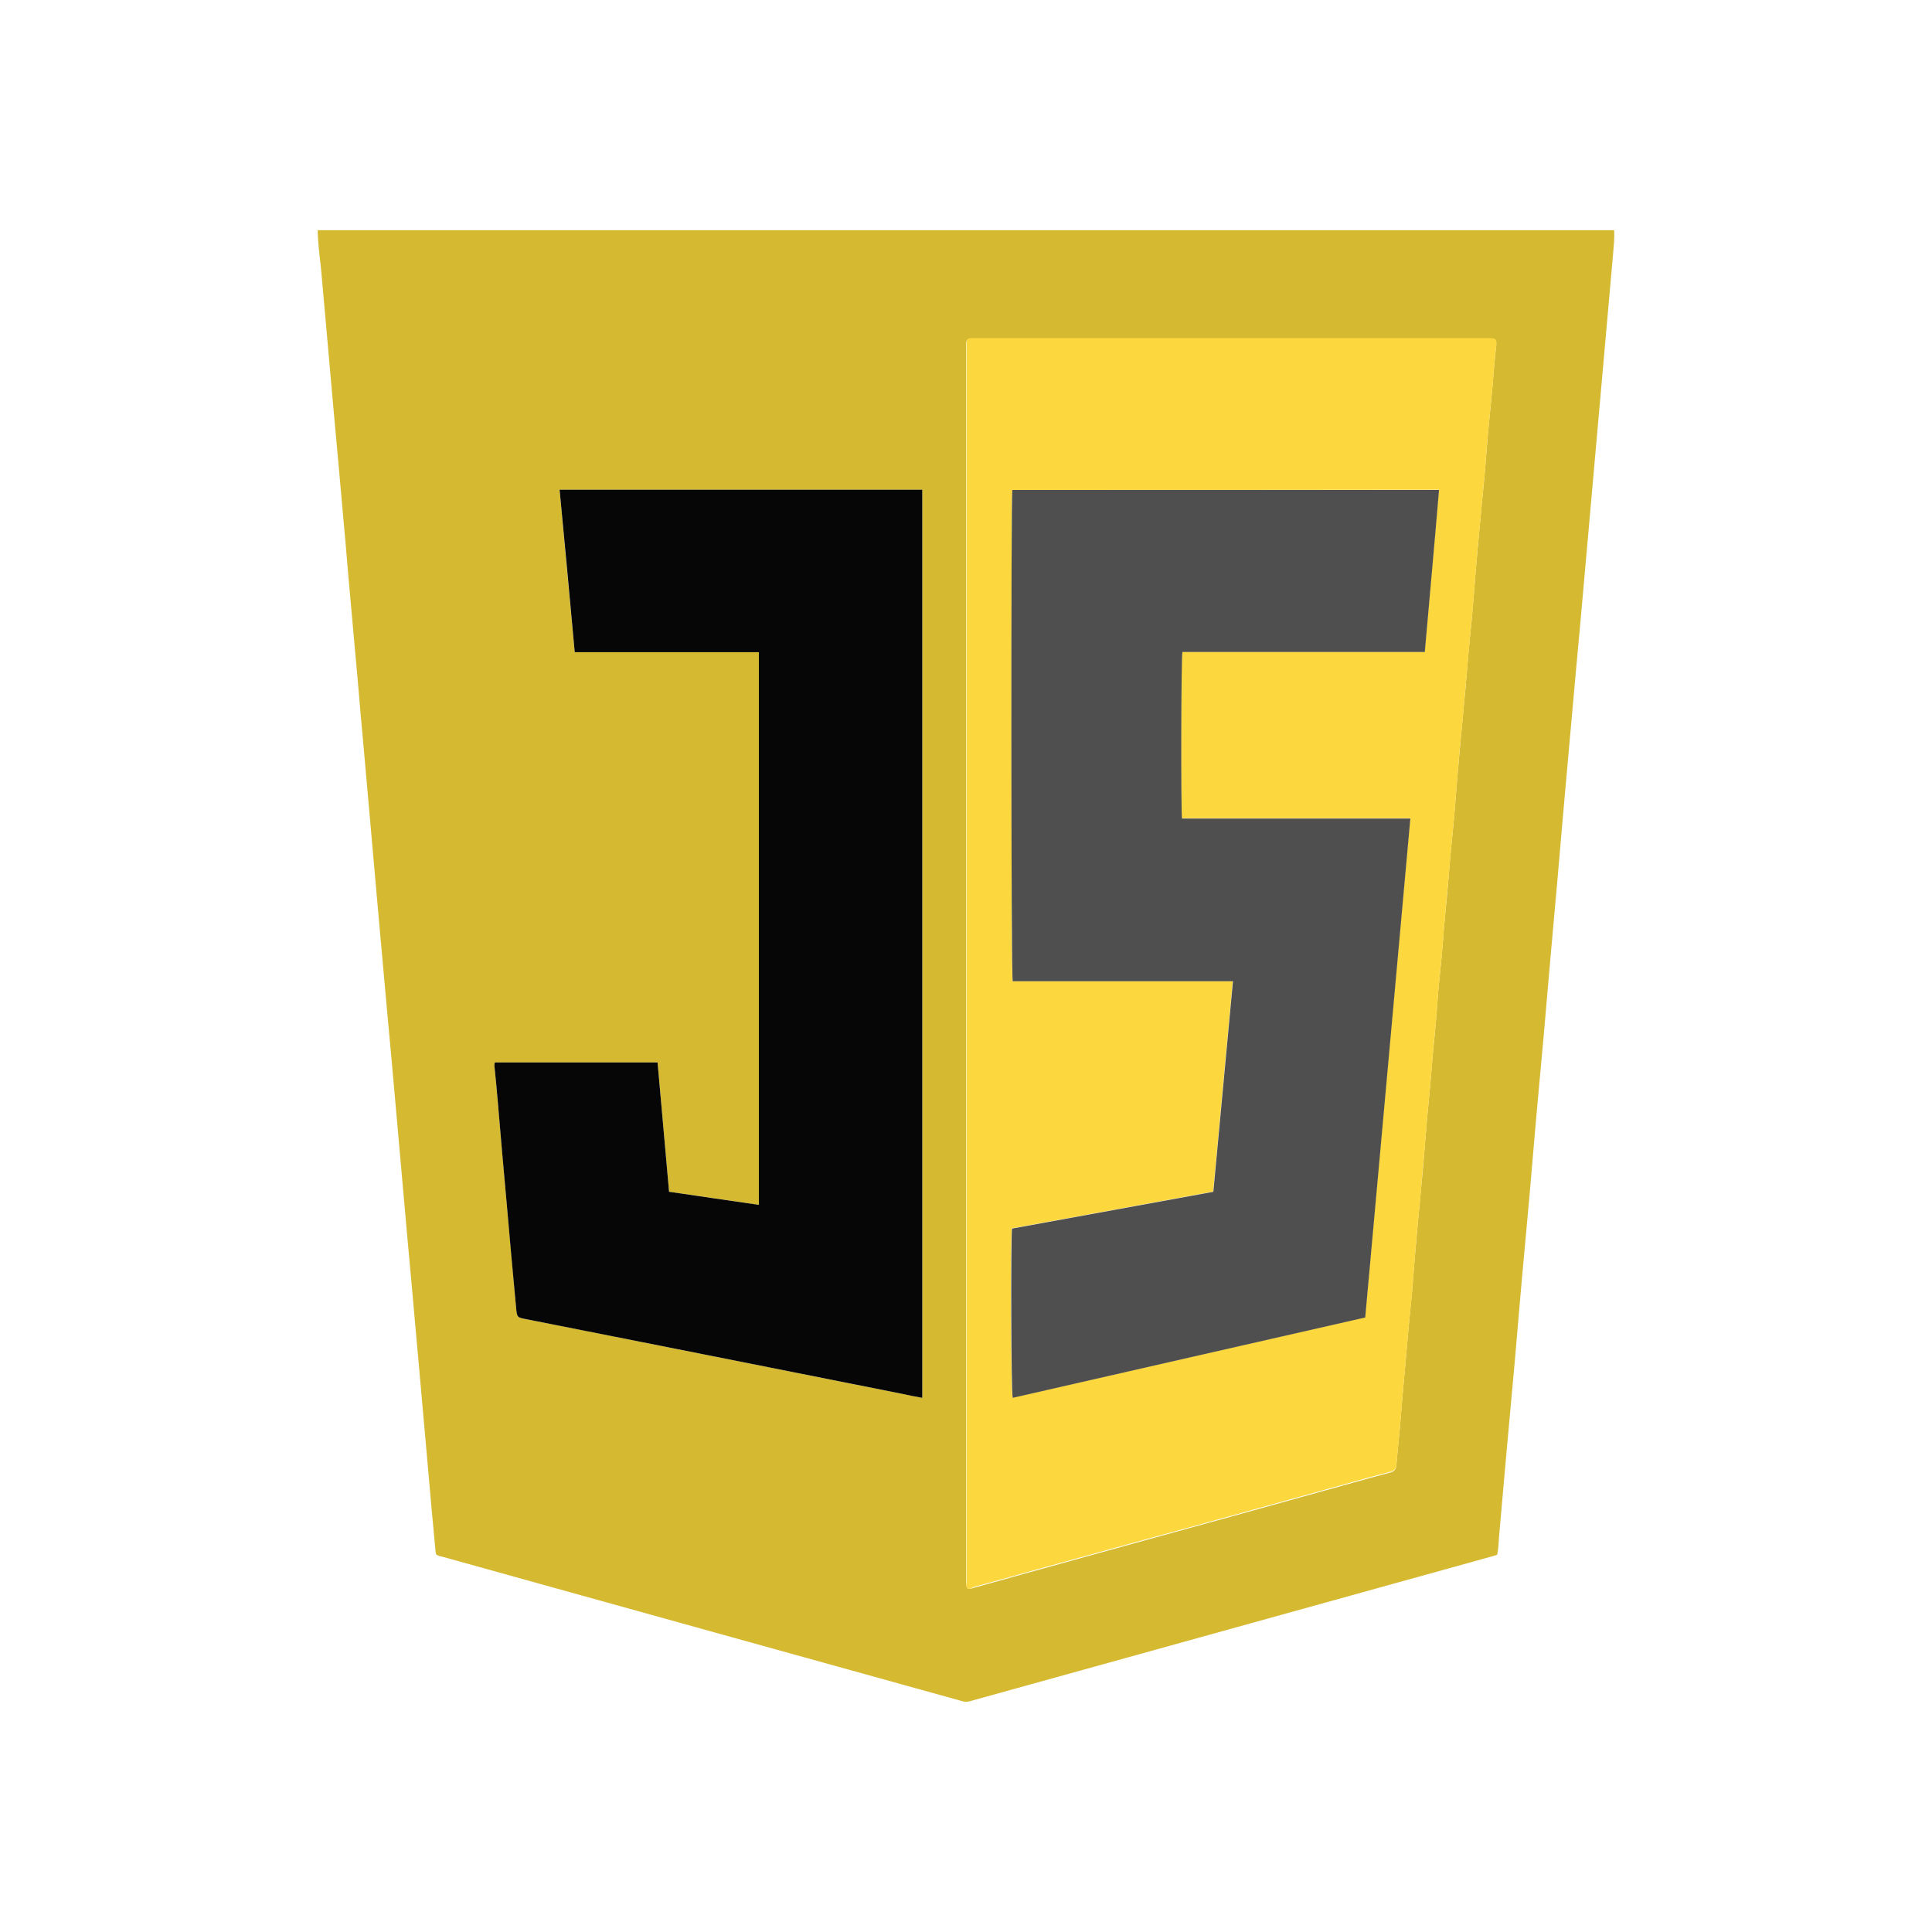 <?xml version="1.0" encoding="utf-8"?>
<!-- Generator: Adobe Illustrator 26.0.0, SVG Export Plug-In . SVG Version: 6.00 Build 0)  -->
<svg version="1.1" id="Layer_1" xmlns="http://www.w3.org/2000/svg" xmlns:xlink="http://www.w3.org/1999/xlink" x="0px" y="0px"
	width="512" height="512" viewBox="0 0 512 512" style="enable-background:new 0 0 512 512;" xml:space="preserve">
<style type="text/css">
	.st0{fill:#D5B930;}
	.st1{fill:#FCD73E;}
	.st2{fill:#050605;}
	.st3{fill:#4F4F4F;}
</style>
<g>
	<path class="st0" d="M84.19,61h343.58c0.12,2.15-0.12,4.31-0.3,6.46l-1.44,16.21l-1.79,20.21l-1.44,16.21l-1.79,20.21l-1.44,16.21
		c-0.6,6.82-1.2,13.58-1.85,20.39l-1.44,16.03l-1.79,20.03c-0.6,6.64-1.14,13.28-1.73,19.92l-1.79,20.03
		c-0.6,6.64-1.14,13.28-1.73,19.92l-2.15,23.62c-0.6,6.7-1.14,13.4-1.73,20.09l-2.15,23.62c-0.6,6.7-1.14,13.4-1.73,20.09
		l-2.15,23.62c-0.72,7.89-1.38,15.73-2.09,23.62c-0.12,1.5-0.12,3.05-0.48,4.55c-0.48,0.12-0.9,0.3-1.38,0.42l-138.39,38.39
		c-0.84,0.24-1.55,0.12-2.33-0.12c-45.69-12.68-91.38-25.36-137.13-38.1c-0.66-0.18-1.38-0.24-1.97-0.72c0-0.18-0.06-0.42-0.12-0.6
		l-1.08-11.66l-1.79-20.21l-1.44-16.21c-0.6-6.88-1.26-13.82-1.85-20.69l-1.44-15.85l-1.79-20.21l-1.44-16.21
		c-0.6-6.82-1.2-13.58-1.85-20.39l-1.44-16.03c-0.6-6.88-1.26-13.81-1.85-20.69c-0.48-5.2-0.9-10.47-1.38-15.67
		c-0.6-6.94-1.26-13.93-1.85-20.87c-0.48-5.2-0.96-10.47-1.38-15.67c-0.6-6.88-1.26-13.7-1.85-20.57
		c-0.48-5.26-0.96-10.59-1.38-15.85c-0.6-6.88-1.26-13.81-1.85-20.69l-1.44-15.85l-1.79-20.21c-0.48-5.62-1.02-11.24-1.5-16.81
		C84.67,67.58,84.25,64.29,84.19,61L84.19,61z M256.43,420.97c0.6,0.24,1.08,0,1.61-0.18c4.25-1.14,8.43-2.33,12.68-3.53
		c10.23-2.81,20.45-5.68,30.68-8.49c9.63-2.63,19.2-5.32,28.83-7.95l28.35-7.89c3.29-0.9,6.58-1.85,9.87-2.69
		c1.02-0.3,1.5-0.78,1.61-1.91c0.24-3.23,0.6-6.46,0.9-9.69l0.72-8.73l0.9-9.99l0.72-8.25l0.9-9.21l0.72-9.03
		c0.42-4.61,0.78-9.27,1.26-13.87c0.18-1.55,0.24-3.11,0.42-4.66c0.3-3.11,0.6-6.22,0.84-9.39l0.72-8.73l0.9-9.69l0.72-8.55
		c0.3-2.93,0.6-5.92,0.84-8.85c0.24-2.99,0.42-6.04,0.72-9.03c0.48-4.66,0.96-9.33,1.26-14.05c0.12-1.5,0.3-2.99,0.42-4.55
		c0.3-3.05,0.6-6.16,0.84-9.21c0.24-2.99,0.48-5.92,0.78-8.91c0.3-2.99,0.6-5.92,0.84-8.85l0.72-9.03
		c0.42-4.61,0.78-9.27,1.26-13.87c0.18-1.55,0.24-3.11,0.42-4.66c0.3-3.05,0.6-6.16,0.84-9.21c0.24-2.99,0.48-5.92,0.78-8.91
		c0.3-2.99,0.6-5.92,0.84-8.85l0.72-9.03c0.42-4.6,0.78-9.27,1.26-13.87c0.18-1.55,0.24-3.11,0.42-4.66c0.3-2.93,0.6-5.92,0.84-8.85
		l0.72-9.03c0.36-4.13,0.84-8.25,1.2-12.44c0.3-3.53,0.54-7,0.96-10.53c0.24-2.03,0-2.27-1.97-2.33H259.06
		c-3.35,0-3.05-0.18-3.05,3.11v326.42C256.13,419.71,255.95,420.37,256.43,420.97L256.43,420.97z M131.14,281.56
		c-0.18,0.54-0.12,1.02-0.06,1.5c0.3,2.99,0.6,5.92,0.84,8.91c0.78,9.09,1.61,18.24,2.39,27.33c0.84,9.09,1.67,18.12,2.45,27.15
		c0.24,2.69,0.24,2.69,2.81,3.17c10.05,1.97,20.15,3.95,30.2,5.98c11.24,2.21,22.49,4.49,33.73,6.7l35.17,7
		c1.85,0.36,3.77,0.72,5.74,1.14V129.78h-96.11c1.32,14.35,2.63,28.65,4.01,43.06h48.8V319.3c-8.01-1.2-15.85-2.33-23.8-3.47
		l-3.05-34.27H131.14L131.14,281.56z"/>
	<path class="st1" d="M256.43,420.97c-0.48-0.54-0.3-1.26-0.3-1.85V92.7c0-3.29-0.36-3.11,3.05-3.11h135.34
		c1.97,0,2.21,0.24,1.97,2.33c-0.42,3.47-0.66,7-0.96,10.53c-0.36,4.13-0.84,8.31-1.2,12.44c-0.3,2.99-0.48,6.04-0.72,9.03
		s-0.6,5.92-0.84,8.85c-0.18,1.55-0.24,3.11-0.42,4.66c-0.48,4.6-0.9,9.27-1.26,13.87l-0.72,9.03c-0.24,2.99-0.6,5.92-0.84,8.85
		c-0.3,2.99-0.48,5.92-0.78,8.91c-0.3,3.05-0.54,6.16-0.84,9.21c-0.12,1.55-0.24,3.11-0.42,4.66c-0.48,4.6-0.9,9.27-1.26,13.87
		l-0.72,9.03c-0.24,2.99-0.6,5.92-0.84,8.85c-0.3,2.99-0.48,5.92-0.78,8.91c-0.3,3.05-0.6,6.16-0.84,9.21
		c-0.12,1.5-0.3,2.99-0.42,4.55c-0.3,4.66-0.78,9.39-1.26,14.05c-0.3,2.99-0.48,6.04-0.72,9.03c-0.24,2.99-0.6,5.92-0.84,8.85
		l-0.72,8.55l-0.9,9.69l-0.72,8.73c-0.3,3.11-0.6,6.22-0.84,9.39c-0.12,1.55-0.24,3.11-0.42,4.66c-0.48,4.61-0.9,9.27-1.26,13.87
		l-0.72,9.03c-0.24,3.05-0.6,6.16-0.9,9.21l-0.72,8.25l-0.9,9.99l-0.72,8.73c-0.3,3.23-0.66,6.46-0.9,9.69
		c-0.06,1.14-0.54,1.61-1.61,1.91c-3.29,0.84-6.58,1.79-9.87,2.69l-28.35,7.89c-9.63,2.69-19.2,5.32-28.83,7.95
		c-10.23,2.81-20.45,5.68-30.68,8.49c-4.25,1.2-8.43,2.39-12.68,3.53C257.51,420.91,256.97,421.21,256.43,420.97z M268.27,129.84
		c-0.36,1.73-0.3,128.76,0.06,130.14h58.37c-1.73,18.72-3.47,37.2-5.2,55.8c-17.88,3.29-35.64,6.52-53.35,9.75
		c-0.42,2.87-0.24,43.66,0.18,44.85c31.1-7.06,62.2-14.17,93.42-21.29c3.95-44.08,7.95-88.03,11.96-132.23h-60.52
		c-0.36-2.27-0.24-42.82,0.12-44.14h64.23c1.26-14.35,2.57-28.65,3.77-42.94C343.51,129.84,305.83,129.84,268.27,129.84
		L268.27,129.84z"/>
	<path class="st2" d="M131.14,281.56h43.12l3.05,34.27c7.95,1.14,15.79,2.33,23.8,3.47V172.84h-48.8
		c-1.32-14.41-2.63-28.71-4.01-43.06h96.11v240.66c-1.97-0.36-3.83-0.72-5.74-1.14l-35.17-7c-11.24-2.21-22.49-4.49-33.73-6.7
		c-10.05-1.97-20.15-4.01-30.2-5.98c-2.57-0.48-2.57-0.48-2.81-3.17c-0.84-9.03-1.67-18.12-2.45-27.15
		c-0.84-9.09-1.61-18.24-2.39-27.33c-0.24-2.99-0.54-5.92-0.84-8.91C131.02,282.58,130.96,282.1,131.14,281.56L131.14,281.56z"/>
	<path class="st3" d="M268.27,129.84h113.09c-1.2,14.29-2.51,28.59-3.77,42.94h-64.23c-0.36,1.26-0.42,41.86-0.12,44.14h60.52
		c-4.01,44.2-7.95,88.15-11.96,132.23c-31.22,7.12-62.32,14.17-93.42,21.29c-0.42-1.2-0.54-41.98-0.18-44.85
		c17.7-3.23,35.46-6.46,53.35-9.75l5.2-55.8h-58.37C267.92,258.6,267.92,131.57,268.27,129.84L268.27,129.84z"/>
</g>
</svg>
